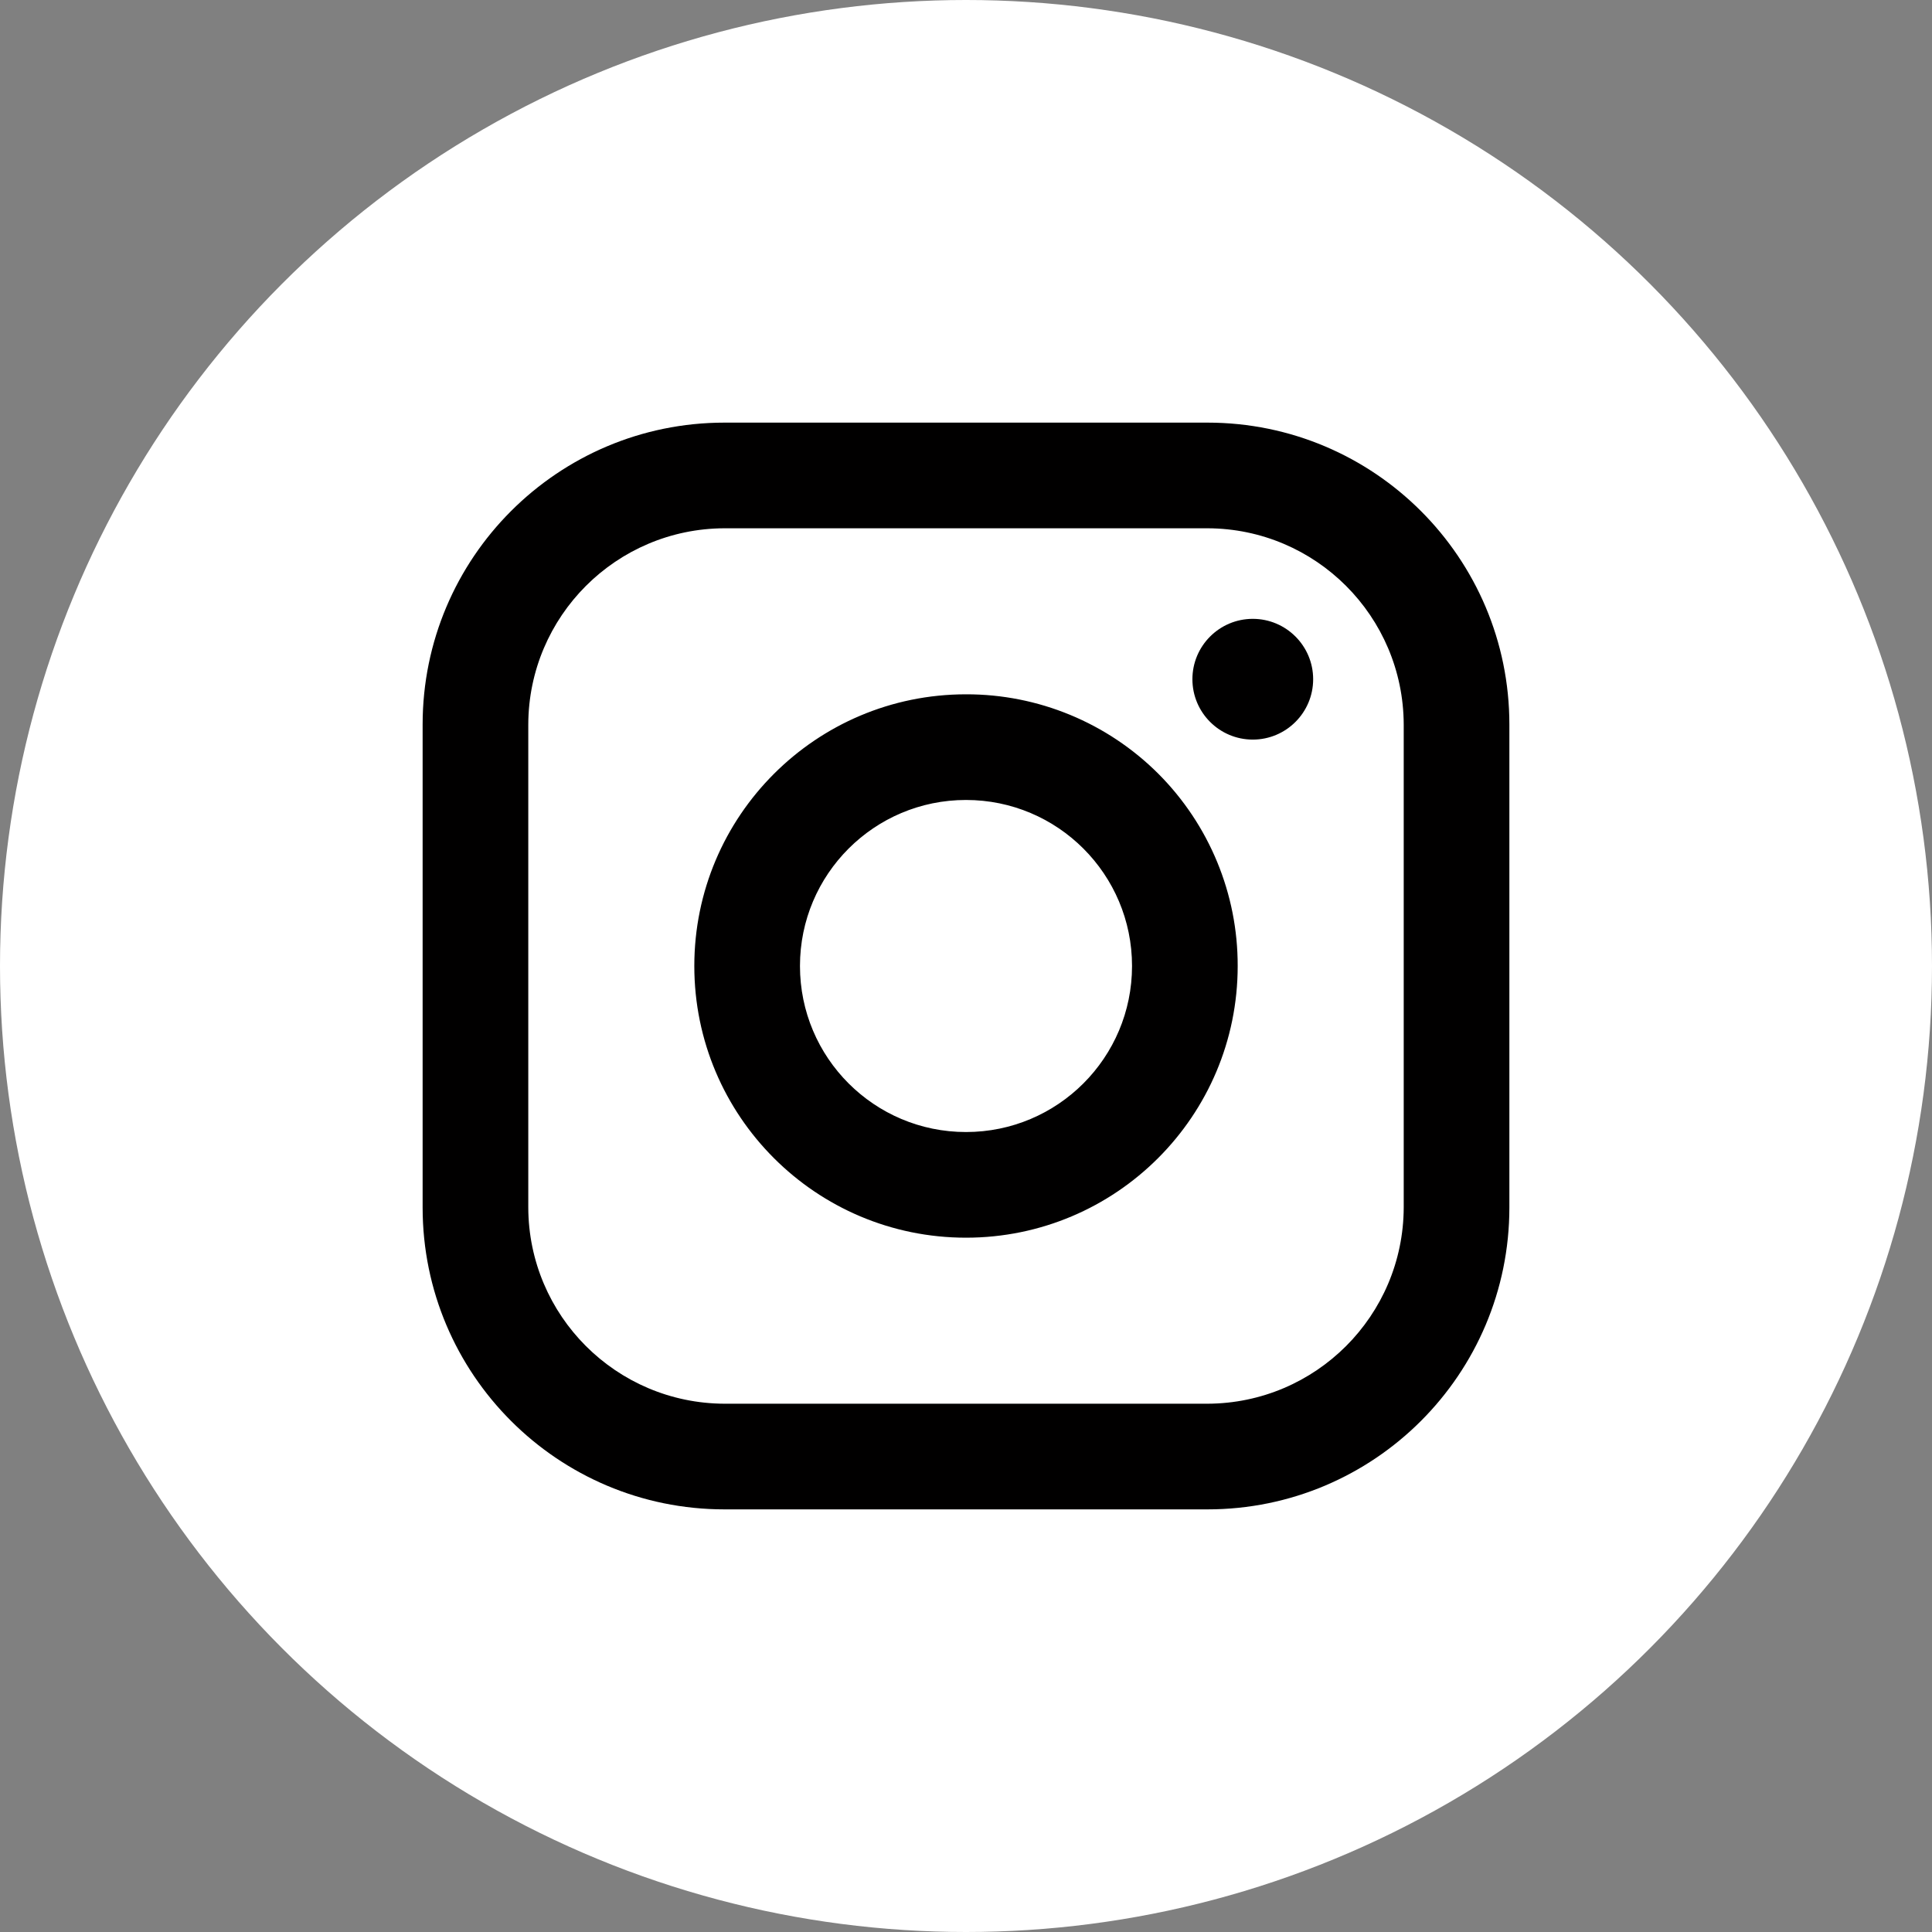 <svg width="32" height="32" viewBox="0 0 32 32" fill="none" xmlns="http://www.w3.org/2000/svg">
<rect x="0" y="0" width="32" height="32" fill="#808080" stroke="none"/>
<circle cx="16" cy="16" r="16" fill="white"/>
<path fill-rule="evenodd" clip-rule="evenodd" d="M20 7H12C9.239 7 7 9.239 7 12V20C7 22.761 9.239 25 12 25H20C22.761 25 25 22.761 25 20V12C25 9.239 22.761 7 20 7ZM23.25 20C23.244 21.793 21.793 23.244 20 23.25H12C10.207 23.244 8.755 21.793 8.75 20V12C8.755 10.207 10.207 8.755 12 8.75H20C21.793 8.755 23.244 10.207 23.25 12V20ZM21.75 11.25C21.75 11.802 21.302 12.25 20.75 12.25C20.198 12.25 19.75 11.802 19.75 11.25C19.75 10.698 20.198 10.25 20.75 10.25C21.302 10.25 21.75 10.698 21.75 11.25ZM16 11.5C13.515 11.5 11.5 13.515 11.5 16C11.5 18.485 13.515 20.5 16 20.5C18.485 20.5 20.5 18.485 20.5 16C20.503 14.806 20.029 13.66 19.185 12.815C18.34 11.971 17.194 11.497 16 11.5ZM16 18.75C14.481 18.75 13.25 17.519 13.25 16C13.25 14.481 14.481 13.25 16 13.25C17.519 13.25 18.75 14.481 18.75 16C18.75 17.519 17.519 18.75 16 18.75Z" fill="#010000"/>
</svg>

